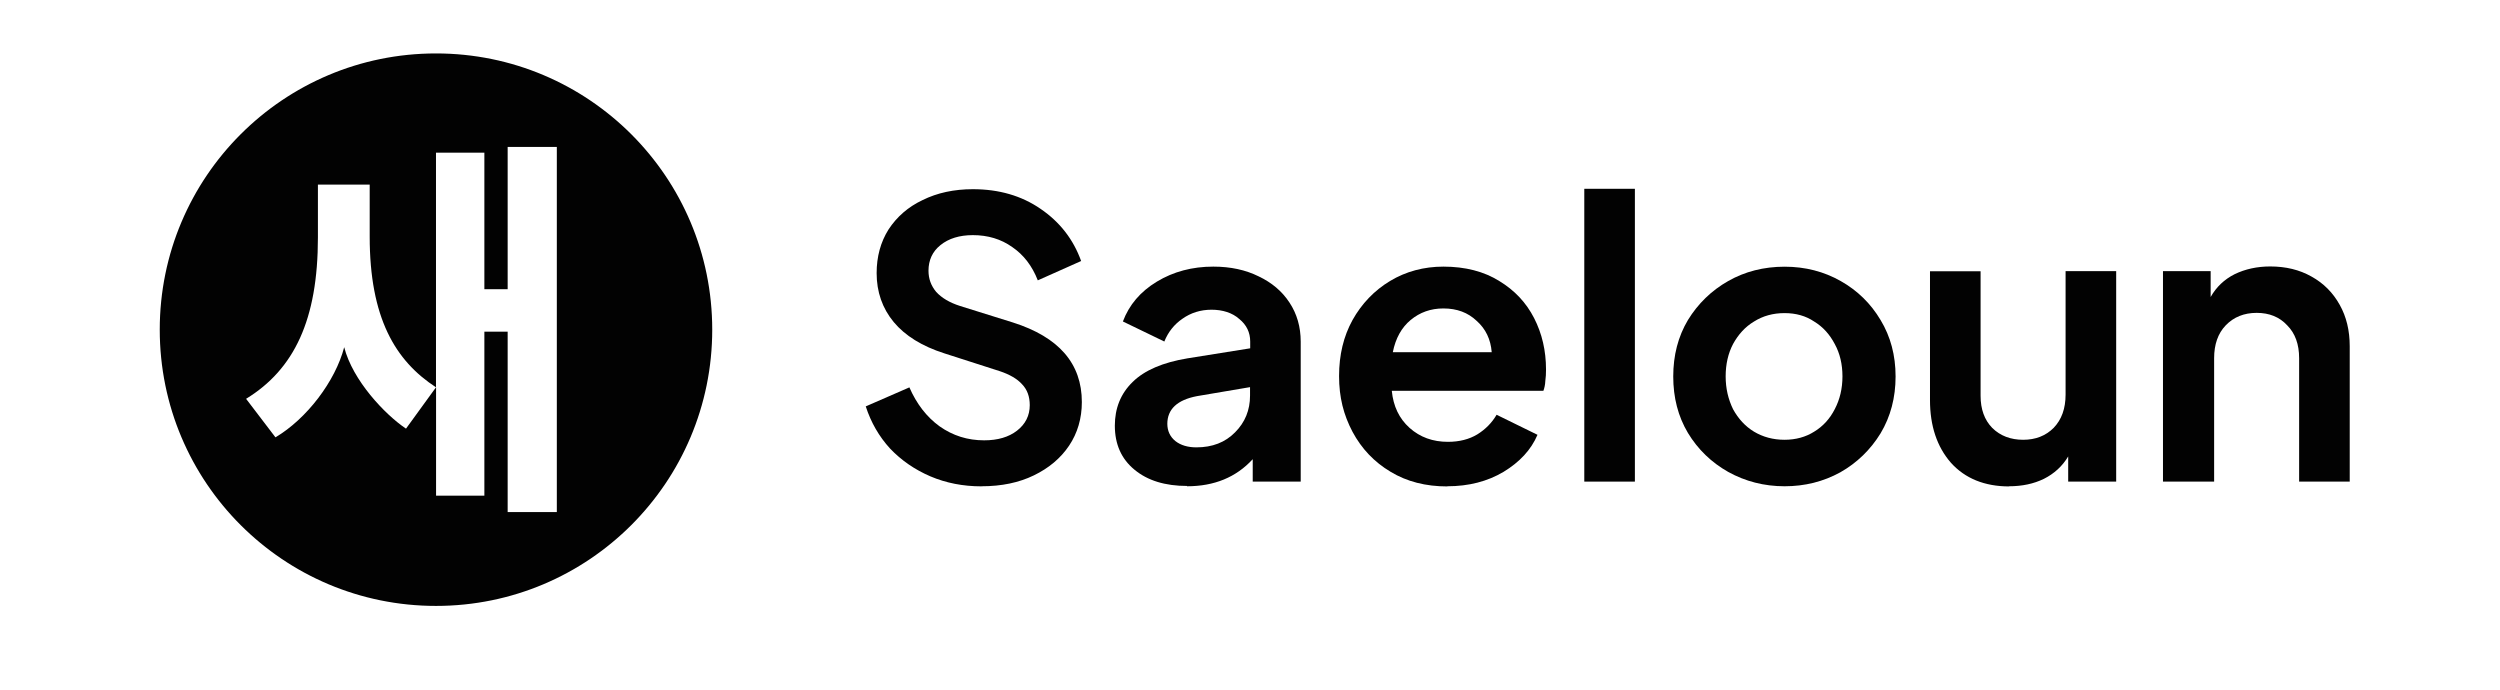 <?xml version="1.0" encoding="UTF-8"?>
<svg id="Layer_1" data-name="Layer 1" xmlns="http://www.w3.org/2000/svg" viewBox="0 0 316.75 87.42">
  <defs>
    <style>
      .cls-1, .cls-2 {
        fill: #020202;
      }

      .cls-3 {
        fill: #fff;
      }

      .cls-2 {
        fill-rule: evenodd;
      }
    </style>
  </defs>
  <rect class="cls-3" width="316.75" height="87.42"/>
  <g id="_747227" data-name="747227">
    <g vector-effect="non-scaling-stroke">
      <g id="Layer_1-2" data-name="Layer 1">
        <path class="cls-1" d="M124.38,61.61c2.52,0,4.72-.46,6.61-1.38,1.9-.92,3.39-2.17,4.46-3.76s1.62-3.46,1.62-5.53c0-4.88-2.91-8.23-8.73-10.08l-6.72-2.1c-1.31-.42-2.3-1.01-3-1.77-.66-.79-.98-1.68-.98-2.69,0-1.33.5-2.43,1.51-3.24,1.05-.85,2.43-1.27,4.11-1.27,1.9,0,3.57.5,4.99,1.51,1.44.98,2.52,2.38,3.24,4.22l5.49-2.45c-.98-2.73-2.69-4.94-5.14-6.61-2.41-1.66-5.27-2.49-8.58-2.49-2.38,0-4.51.46-6.37,1.38-1.84.87-3.26,2.12-4.31,3.72-1.01,1.6-1.51,3.46-1.51,5.53,0,2.38.72,4.46,2.17,6.21,1.44,1.73,3.59,3.06,6.41,3.96l7,2.25c1.27.42,2.23.98,2.84,1.66.66.68.98,1.57.98,2.65,0,1.33-.55,2.41-1.62,3.24-1.05.81-2.43,1.22-4.16,1.22-2.1,0-3.96-.59-5.64-1.77-1.66-1.2-2.93-2.87-3.83-4.94l-5.53,2.41c.66,2.03,1.68,3.81,3.08,5.34,1.44,1.51,3.13,2.67,5.1,3.52,1.99.85,4.16,1.27,6.47,1.27h.02Z"/>
      </g>
      <g id="Layer_1-3" data-name="Layer 1">
        <path class="cls-1" d="M150.39,61.61c3.46,0,6.23-1.14,8.33-3.43v2.84h6.08v-17.74c0-1.86-.48-3.52-1.42-4.94-.94-1.44-2.25-2.54-3.92-3.33-1.64-.81-3.54-1.23-5.73-1.23-2.67,0-5.05.63-7.15,1.9s-3.52,2.95-4.31,5.05l5.25,2.54c.48-1.2,1.25-2.17,2.3-2.89,1.05-.74,2.28-1.14,3.68-1.14s2.65.39,3.52,1.18c.92.74,1.38,1.71,1.38,2.84v.87l-7.94,1.27c-3.13.52-5.45,1.51-6.96,3-1.51,1.47-2.25,3.33-2.25,5.53,0,2.36.83,4.22,2.49,5.58,1.66,1.38,3.89,2.06,6.67,2.06l-.02.02ZM147.9,53.71c0-1.86,1.25-3.04,3.76-3.52l6.72-1.14v1.07c0,1.84-.63,3.39-1.9,4.66-1.25,1.27-2.87,1.9-4.9,1.9-1.07,0-1.97-.26-2.65-.79-.68-.55-1.03-1.29-1.03-2.21v.02Z"/>
      </g>
      <g id="Layer_1-4" data-name="Layer 1">
        <path class="cls-1" d="M183.38,61.61c2.71,0,5.07-.61,7.11-1.82,2.06-1.25,3.5-2.8,4.31-4.7l-5.18-2.54c-.59,1.01-1.4,1.84-2.45,2.49-1.01.61-2.25.94-3.72.94-1.92,0-3.54-.59-4.86-1.77-1.31-1.18-2.06-2.73-2.25-4.7h19.21c.13-.35.22-.77.24-1.22.07-.48.09-.98.09-1.47,0-2.38-.5-4.55-1.51-6.52s-2.47-3.52-4.42-4.7c-1.92-1.2-4.29-1.82-7.07-1.82-2.47,0-4.75.61-6.76,1.82-1.99,1.2-3.59,2.87-4.75,4.94-1.14,2.06-1.71,4.42-1.71,7.11s.57,4.92,1.71,7.07c1.14,2.12,2.73,3.81,4.81,5.05,2.06,1.25,4.46,1.86,7.2,1.86v-.02ZM182.88,39.08c1.71,0,3.11.52,4.22,1.58,1.14,1.01,1.77,2.34,1.9,3.96h-12.53c.35-1.77,1.12-3.13,2.25-4.07,1.18-.98,2.56-1.47,4.16-1.47Z"/>
      </g>
      <g id="Layer_1-5" data-name="Layer 1">
        <path class="cls-1" d="M200.73,61.02h6.41V23.92h-6.41v37.1Z"/>
      </g>
      <g id="Layer_1-6" data-name="Layer 1">
        <path class="cls-1" d="M226.1,61.61c2.58,0,4.92-.59,7.07-1.77,2.12-1.2,3.83-2.87,5.1-4.94,1.27-2.12,1.9-4.53,1.9-7.2s-.63-5.05-1.9-7.15c-1.25-2.1-2.93-3.74-5.05-4.94s-4.48-1.82-7.11-1.82-5.03.61-7.15,1.82c-2.12,1.2-3.83,2.87-5.1,4.94-1.25,2.1-1.86,4.48-1.86,7.15s.61,5.05,1.86,7.15c1.27,2.1,2.98,3.74,5.1,4.94,2.17,1.2,4.55,1.82,7.15,1.82h0ZM226.1,55.72c-1.44,0-2.73-.35-3.87-1.03-1.12-.68-1.99-1.64-2.65-2.84-.61-1.25-.94-2.63-.94-4.16s.31-2.91.94-4.11c.66-1.2,1.53-2.17,2.65-2.84,1.14-.72,2.43-1.07,3.87-1.07s2.69.35,3.76,1.07c1.12.68,1.97,1.64,2.6,2.84.66,1.2.98,2.58.98,4.11s-.33,2.93-.98,4.16c-.61,1.2-1.49,2.17-2.6,2.84-1.07.68-2.34,1.03-3.76,1.03Z"/>
      </g>
      <g id="Layer_1-7" data-name="Layer 1">
        <path class="cls-1" d="M254.54,61.61c1.66,0,3.13-.31,4.42-.94,1.31-.66,2.34-1.6,3.08-2.84v3.19h6.08v-26.67h-6.41v15.64c0,1.77-.5,3.17-1.51,4.22-1.01,1.01-2.3,1.51-3.87,1.51s-2.91-.5-3.92-1.51c-.98-1.01-1.47-2.36-1.47-4.07v-15.77h-6.41v16.32c0,3.26.88,5.91,2.65,7.94,1.79,1.99,4.27,3,7.39,3l-.04-.02Z"/>
      </g>
      <g id="Layer_1-8" data-name="Layer 1">
        <path class="cls-1" d="M274.1,61.02h6.43v-15.64c0-1.73.48-3.13,1.47-4.16,1.01-1.05,2.32-1.58,3.92-1.58s2.89.52,3.87,1.58c1.01,1.01,1.51,2.41,1.51,4.16v15.64h6.41v-17.15c0-1.99-.42-3.74-1.27-5.25-.85-1.53-2.03-2.73-3.59-3.59-1.51-.85-3.24-1.27-5.21-1.27-1.66,0-3.17.33-4.51.98-1.31.66-2.32,1.62-3.04,2.89v-3.28h-6.04v26.67h.04Z"/>
      </g>
      <g id="Layer_1-9" data-name="Layer 1">
        <path class="cls-2" d="M55.24,76.77c-19.34,0-35-15.66-35-35S35.9,6.77,55.24,6.77s35,15.66,35,35-15.66,35-35,35ZM70.55,64.91V18.62h-6.23v18.02h-2.95v-17.3h-6.13v29.73c-5.18-3.37-8.4-8.82-8.4-19.1v-6.58h-6.56v6.69c0,10.43-3,16.71-9.1,20.45l3.72,4.88c3.96-2.34,7.59-7.11,8.71-11.42,1.07,4.2,5.14,8.51,7.83,10.32l3.81-5.25v13.74h6.12v-20.78h2.95v22.86h6.23v.02ZM55.24,49.07h0Z"/>
      </g>
    </g>
  </g>
</svg>